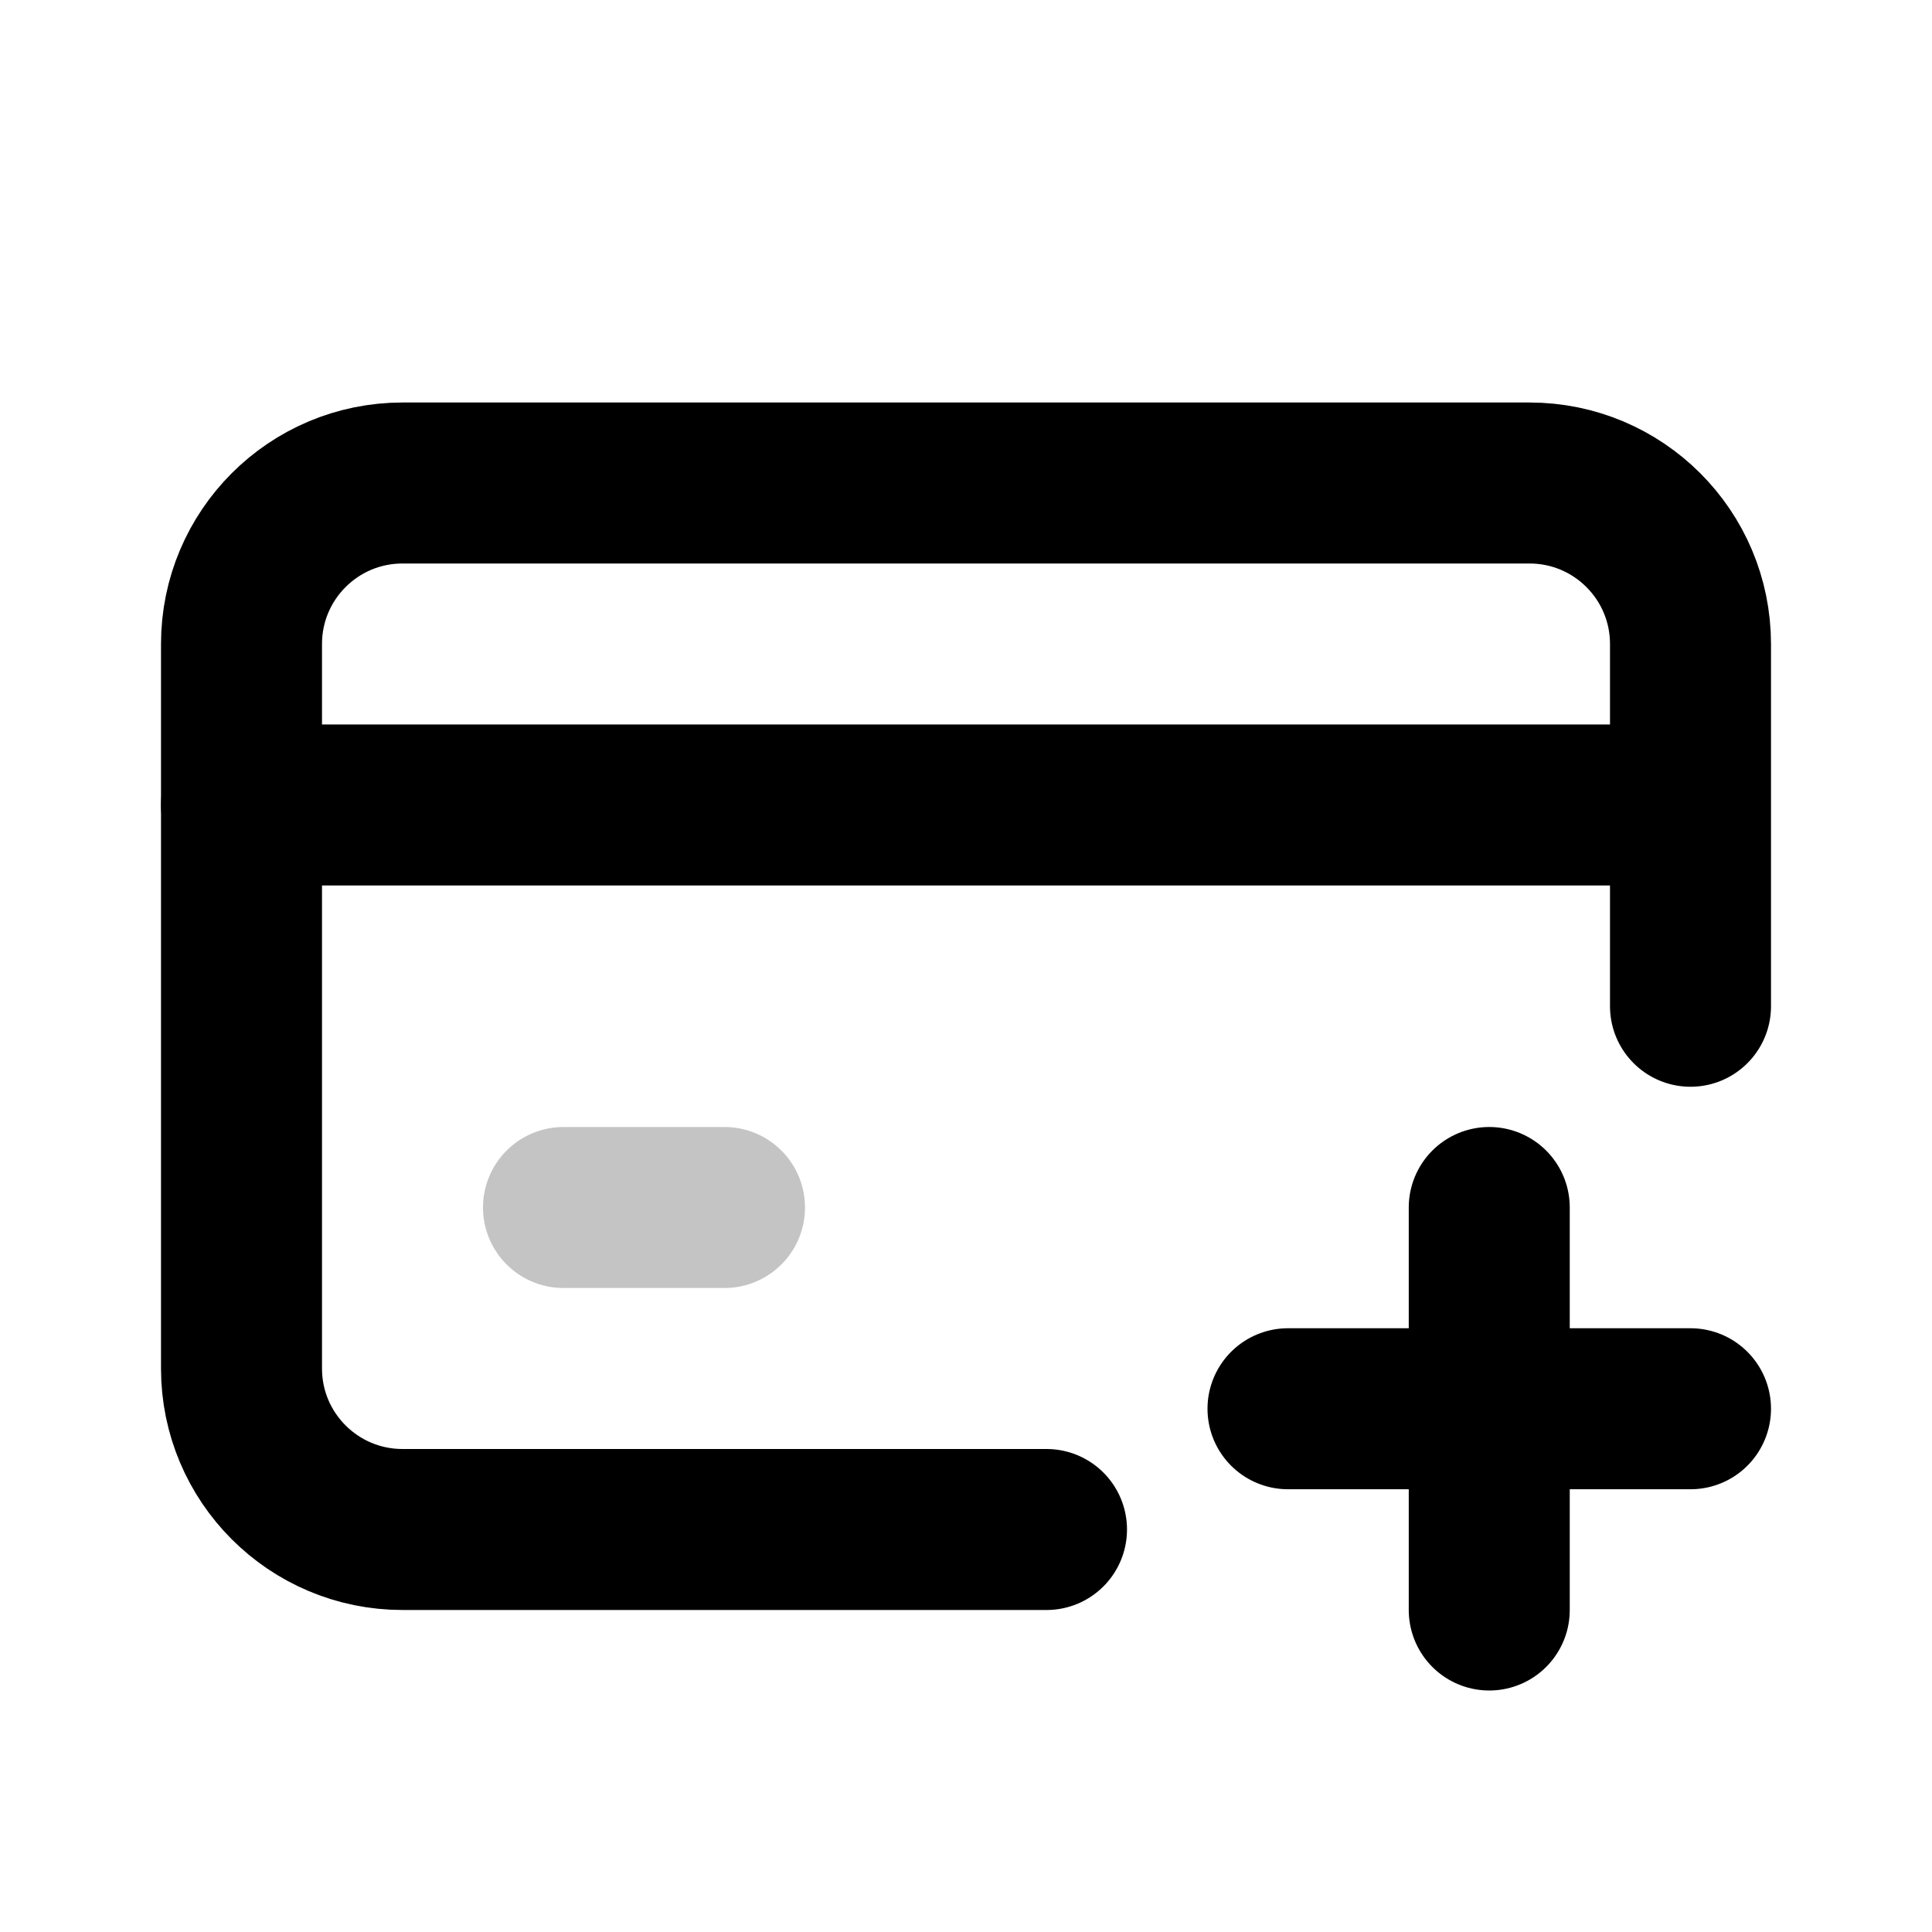 <svg width="800" height="800" viewBox="0 0 800 800" fill="none" xmlns="http://www.w3.org/2000/svg">
<path d="M700 416.667V266.667C700 229.848 670.153 200 633.333 200H166.667C129.848 200 100 229.848 100 266.667V566.667C100 603.487 129.848 633.333 166.667 633.333H433.333" stroke="black" stroke-width="66.667" stroke-linecap="round" stroke-linejoin="round"/>
<path d="M616.667 500V583.333M616.667 583.333V666.667M616.667 583.333H533.333M616.667 583.333H700" stroke="black" stroke-width="66.667" stroke-linecap="round" stroke-linejoin="round"/>
<path d="M100 333.333H683.333" stroke="black" stroke-width="66.667" stroke-linecap="round" stroke-linejoin="round"/>
<path d="M233.333 500H300" stroke="#C4C4C4" stroke-width="66.667" stroke-linecap="round" stroke-linejoin="round"/>
</svg>
